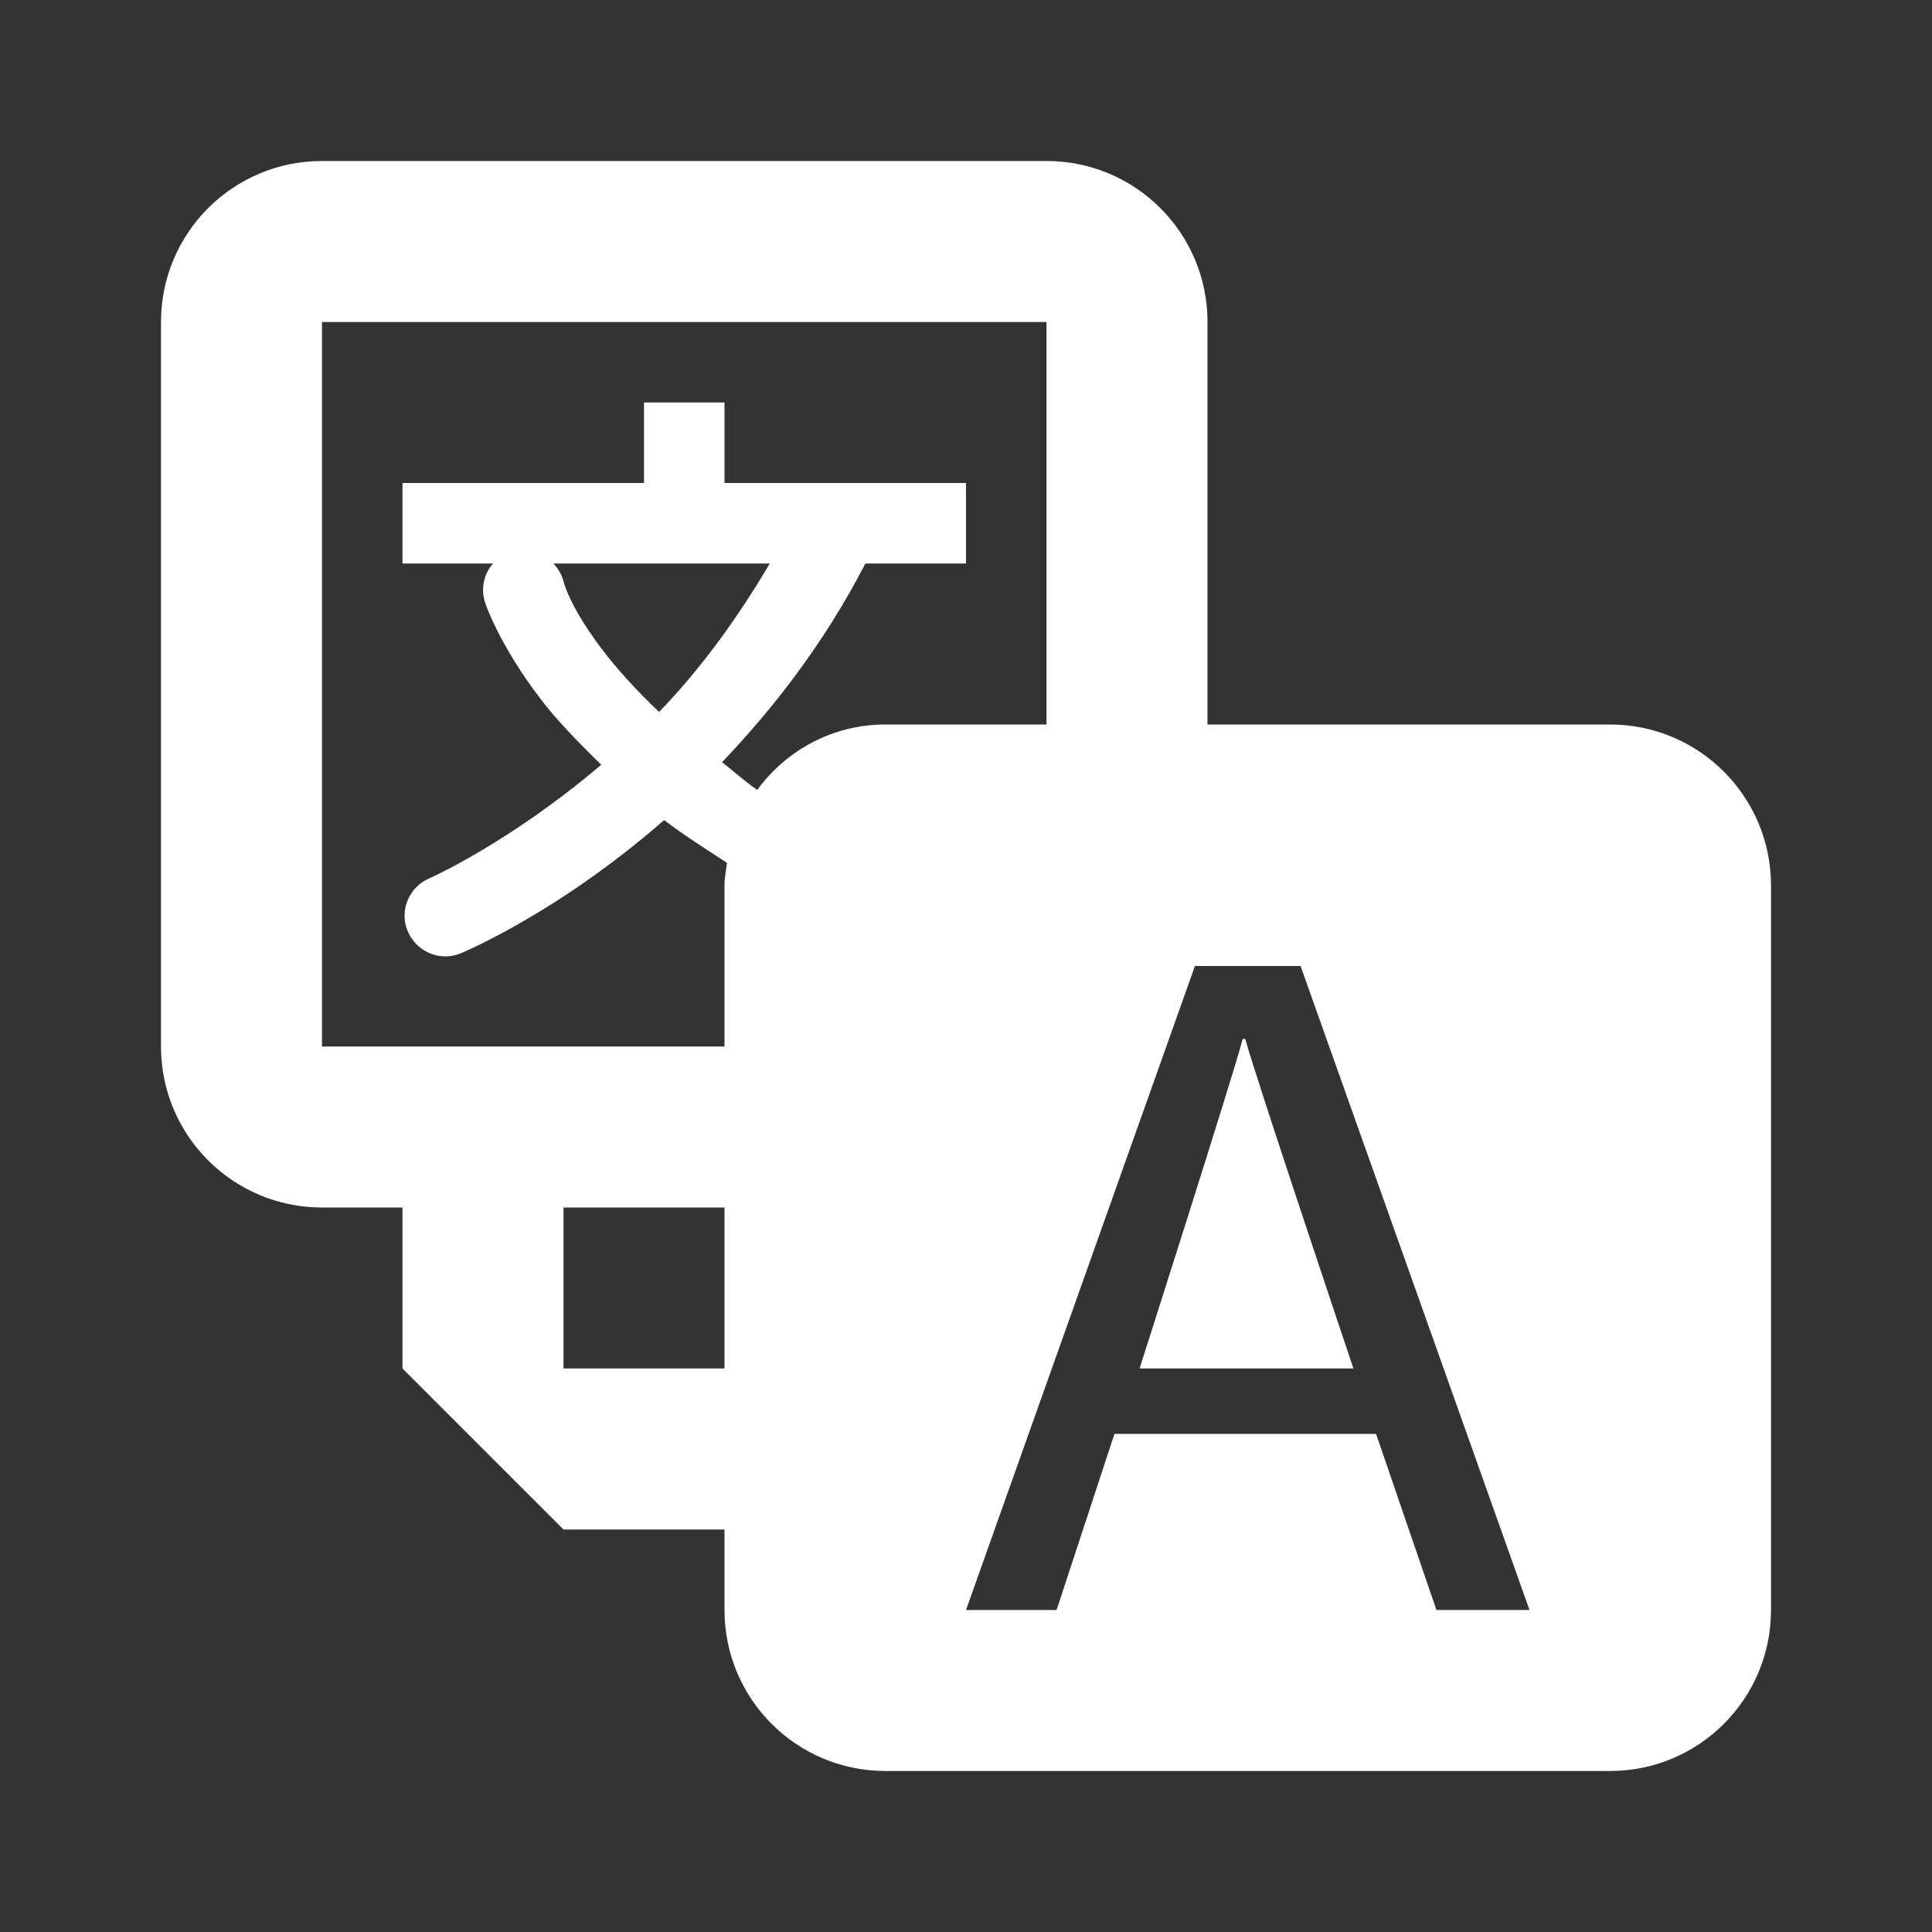<?xml version="1.0" encoding="UTF-8"?>
<svg xmlns="http://www.w3.org/2000/svg" xmlns:xlink="http://www.w3.org/1999/xlink" viewBox="0 0 48 48" width="48px" height="48px">
<rect x="0" y="0" width="48" height="48" fill="#333333" stroke="none"/>
<g id="surface69128260">
<path style=" stroke:none;fill-rule:nonzero;fill:#fff;fill-opacity:1;" d="M 8 4 C 5.789 4 4 5.789 4 8 L 4 26 C 4 28.211 5.789 30 8 30 L 10 30 L 10 34 L 14 38 L 18 38 L 18 40 C 18 42.211 19.789 44 22 44 L 40 44 C 42.211 44 44 42.211 44 40 L 44 22 C 44 19.789 42.211 18 40 18 L 30 18 L 30 8 C 30 5.789 28.211 4 26 4 Z M 8 8 L 26 8 L 26 18 L 22 18 C 20.68 18 19.539 18.641 18.812 19.625 C 18.492 19.406 18.219 19.148 17.938 18.938 C 19.203 17.609 20.469 16 21.5 14 L 24 14 L 24 12 L 18 12 L 18 10 L 16 10 L 16 12 L 10 12 L 10 14 L 12.25 14 C 12.008 14.273 11.938 14.656 12.062 15 C 12.062 15 12.398 16.016 13.438 17.375 C 13.812 17.867 14.336 18.414 14.938 19 C 12.648 20.945 10.688 21.812 10.688 21.812 C 10.172 22.023 9.914 22.609 10.125 23.125 C 10.336 23.641 10.922 23.898 11.438 23.688 C 11.438 23.688 13.828 22.711 16.5 20.375 C 16.969 20.734 17.5 21.07 18.062 21.438 C 18.039 21.625 18 21.805 18 22 L 18 26 L 8 26 Z M 13.75 14 L 19.125 14 C 18.273 15.445 17.344 16.688 16.375 17.688 C 15.805 17.148 15.336 16.625 15 16.188 C 14.125 15.047 14 14.438 14 14.438 C 13.953 14.273 13.867 14.125 13.75 14 Z M 29.688 24 L 32.312 24 L 38 40 L 35.688 40 L 34.188 35.625 L 27.688 35.625 L 26.25 40 L 24 40 Z M 30.875 25.812 C 30.625 26.766 28.312 34 28.312 34 L 33.625 34 C 33.625 34 31.188 26.742 30.938 25.812 Z M 14 30 L 18 30 L 18 34 L 14 34 Z M 14 30 "/>
</g>
</svg>
